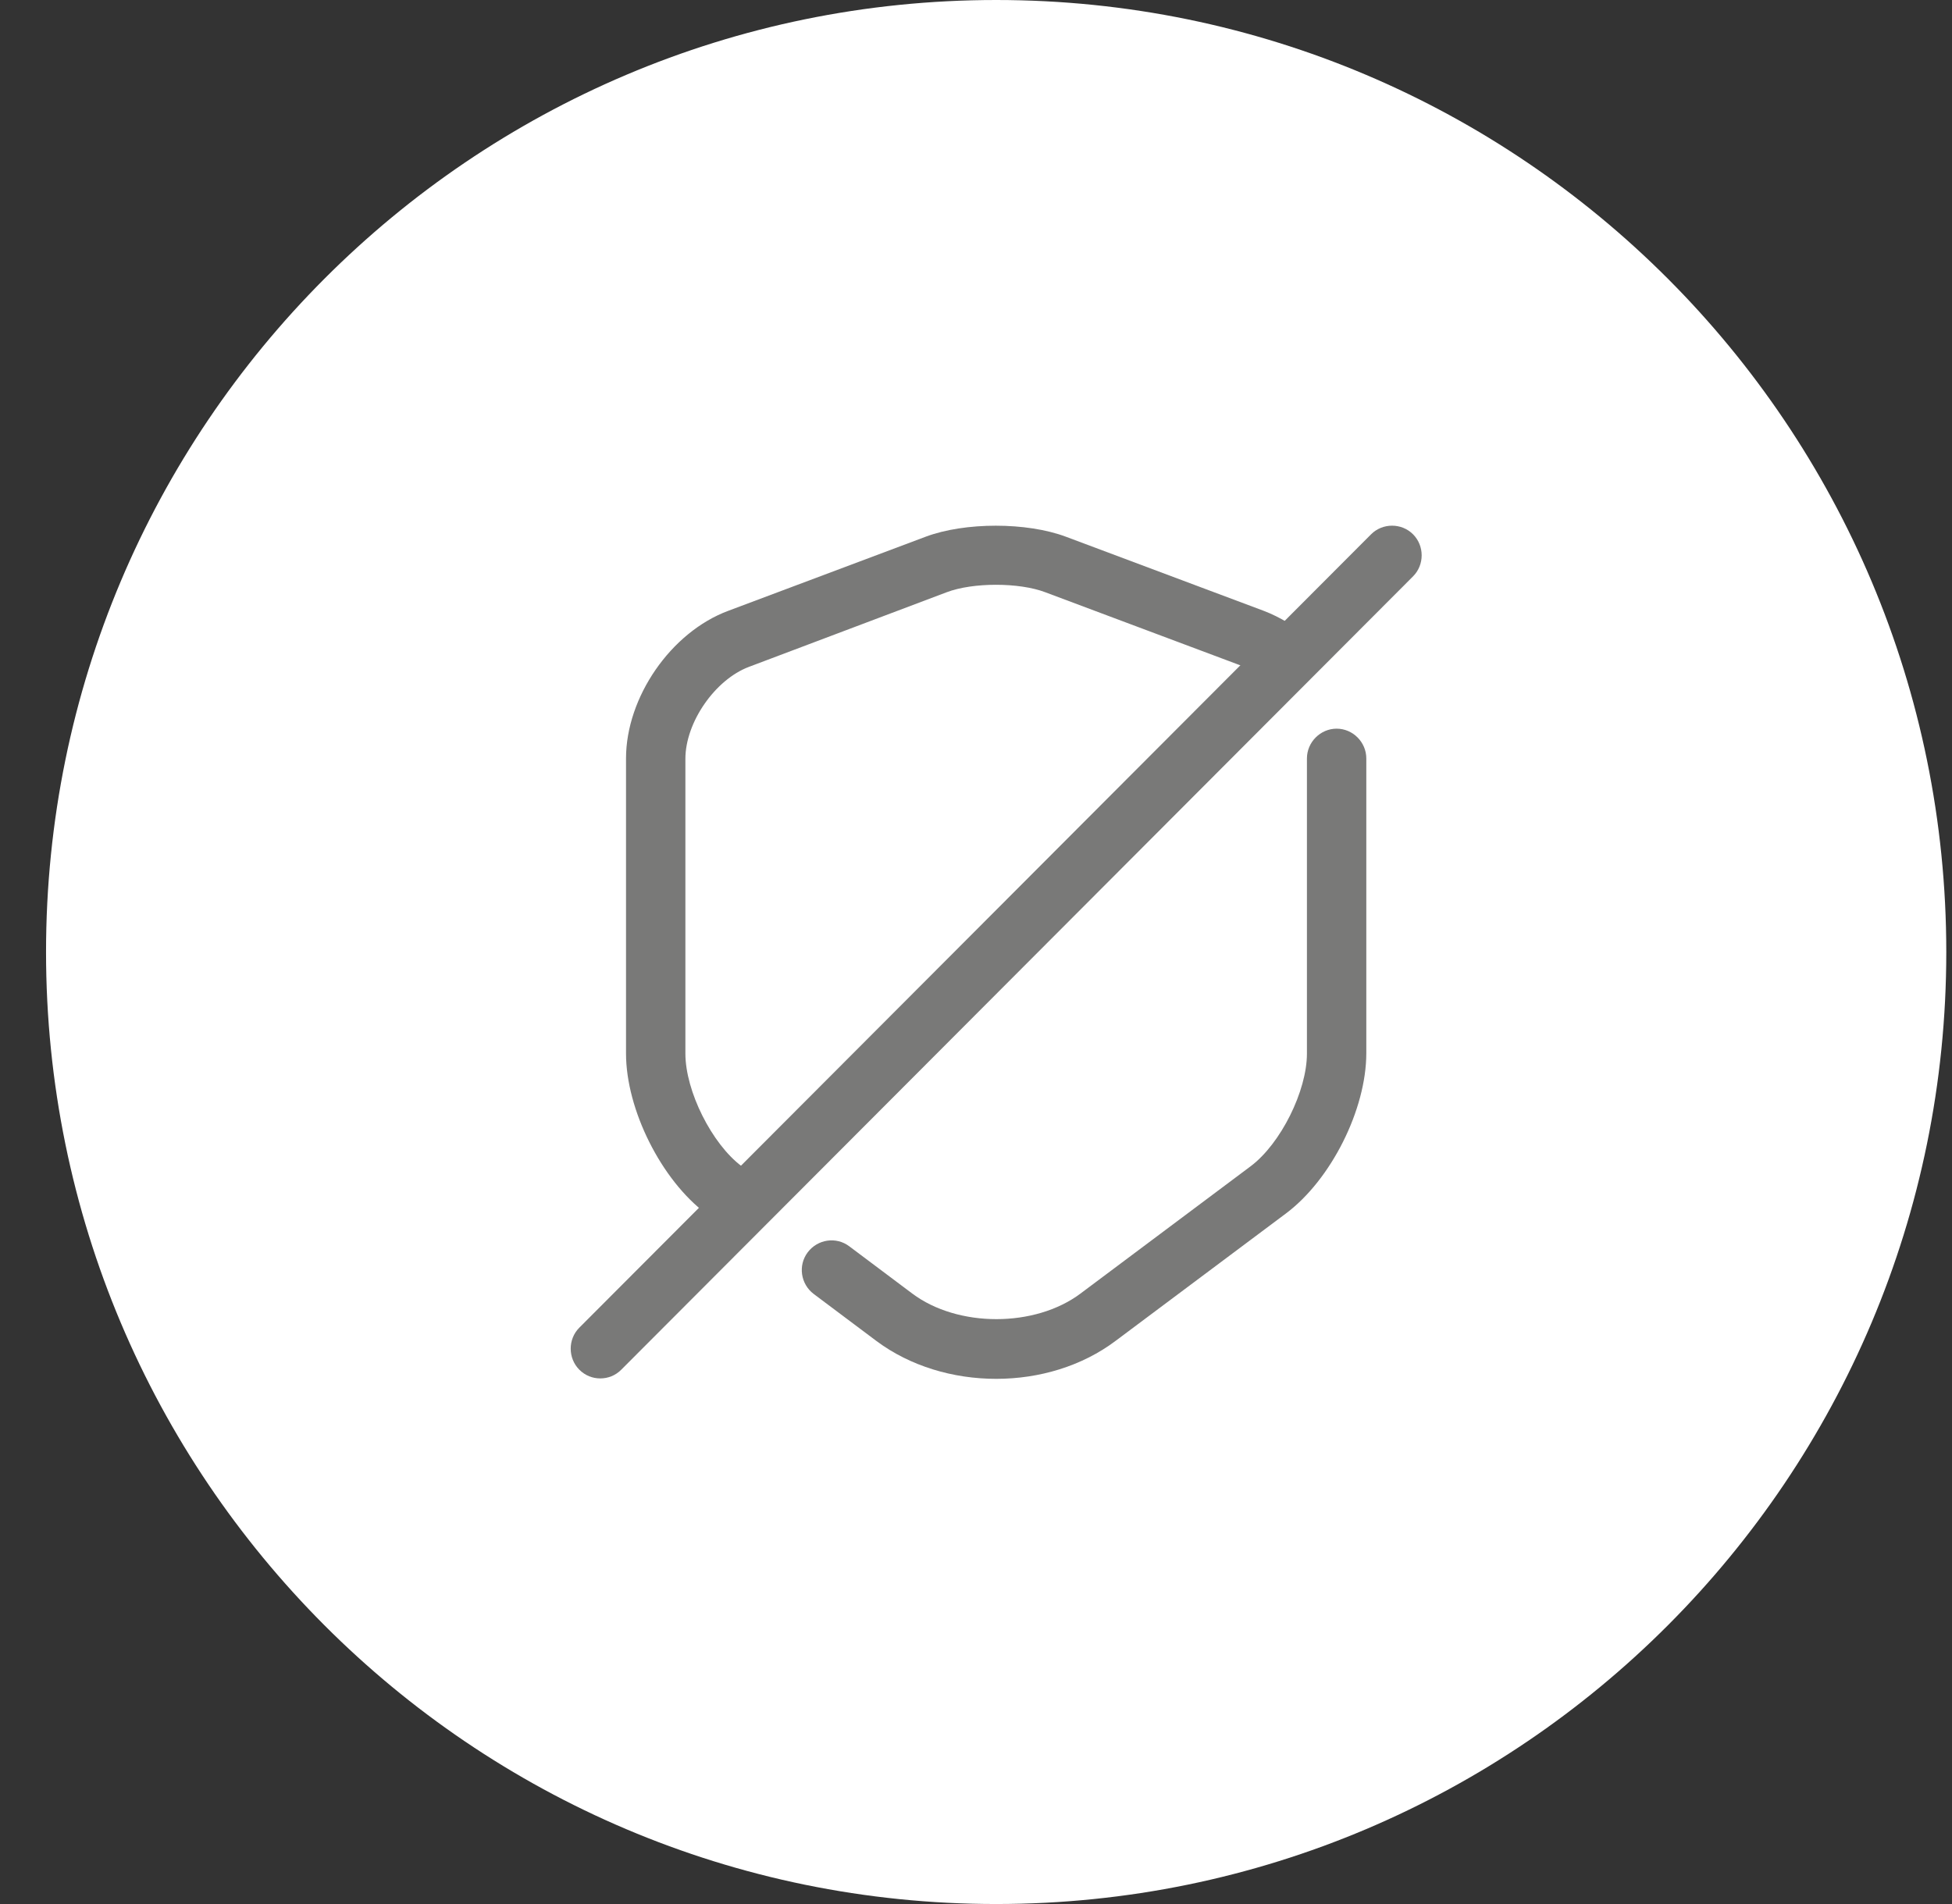 <svg width="41" height="40" viewBox="0 0 41 40" fill="none" xmlns="http://www.w3.org/2000/svg">
<rect x="0" y="0" width="41" height="40" fill="#333333" stroke="none"/>
<path d="M40.88 20C40.88 8.954 31.945 0 20.924 0C9.902 0 0.967 8.954 0.967 20C0.967 31.046 9.902 40 20.924 40C31.945 40 40.88 31.046 40.88 20Z" fill="white"/>
<path d="M20.924 28.967C20.017 28.967 19.119 28.7 18.413 28.175L17.09 27.183C16.816 26.975 16.758 26.583 16.966 26.308C17.174 26.033 17.564 25.975 17.839 26.183L19.161 27.175C20.117 27.892 21.739 27.892 22.695 27.175L26.27 24.5C26.902 24.025 27.451 22.917 27.451 22.133V15.933C27.451 15.592 27.734 15.308 28.075 15.308C28.416 15.308 28.698 15.592 28.698 15.933V22.125C28.698 23.308 27.958 24.783 27.011 25.492L23.435 28.167C22.728 28.7 21.83 28.967 20.924 28.967Z" fill="#797978"/>
<path d="M15.377 25.75C15.245 25.75 15.12 25.708 15.003 25.625L14.837 25.5C13.889 24.792 13.149 23.308 13.149 22.133V15.933C13.149 14.65 14.089 13.283 15.294 12.833L19.444 11.275C20.267 10.967 21.564 10.967 22.387 11.275L26.545 12.833C26.72 12.9 26.886 12.983 27.052 13.083C27.343 13.267 27.434 13.65 27.252 13.942C27.069 14.233 26.686 14.325 26.395 14.142C26.304 14.083 26.212 14.033 26.112 14L21.955 12.442C21.406 12.233 20.433 12.233 19.884 12.442L15.735 14.008C15.02 14.275 14.396 15.175 14.396 15.942V22.133C14.396 22.925 14.954 24.033 15.577 24.5L15.743 24.625C16.018 24.833 16.076 25.225 15.868 25.5C15.76 25.658 15.569 25.75 15.377 25.75Z" fill="#797978"/>
<path d="M12.608 28.958C12.451 28.958 12.293 28.9 12.168 28.775C11.927 28.533 11.927 28.133 12.168 27.892L28.798 11.225C29.039 10.983 29.439 10.983 29.68 11.225C29.921 11.467 29.921 11.867 29.68 12.108L13.049 28.775C12.925 28.9 12.767 28.958 12.608 28.958Z" fill="#797978"/>
</svg>

